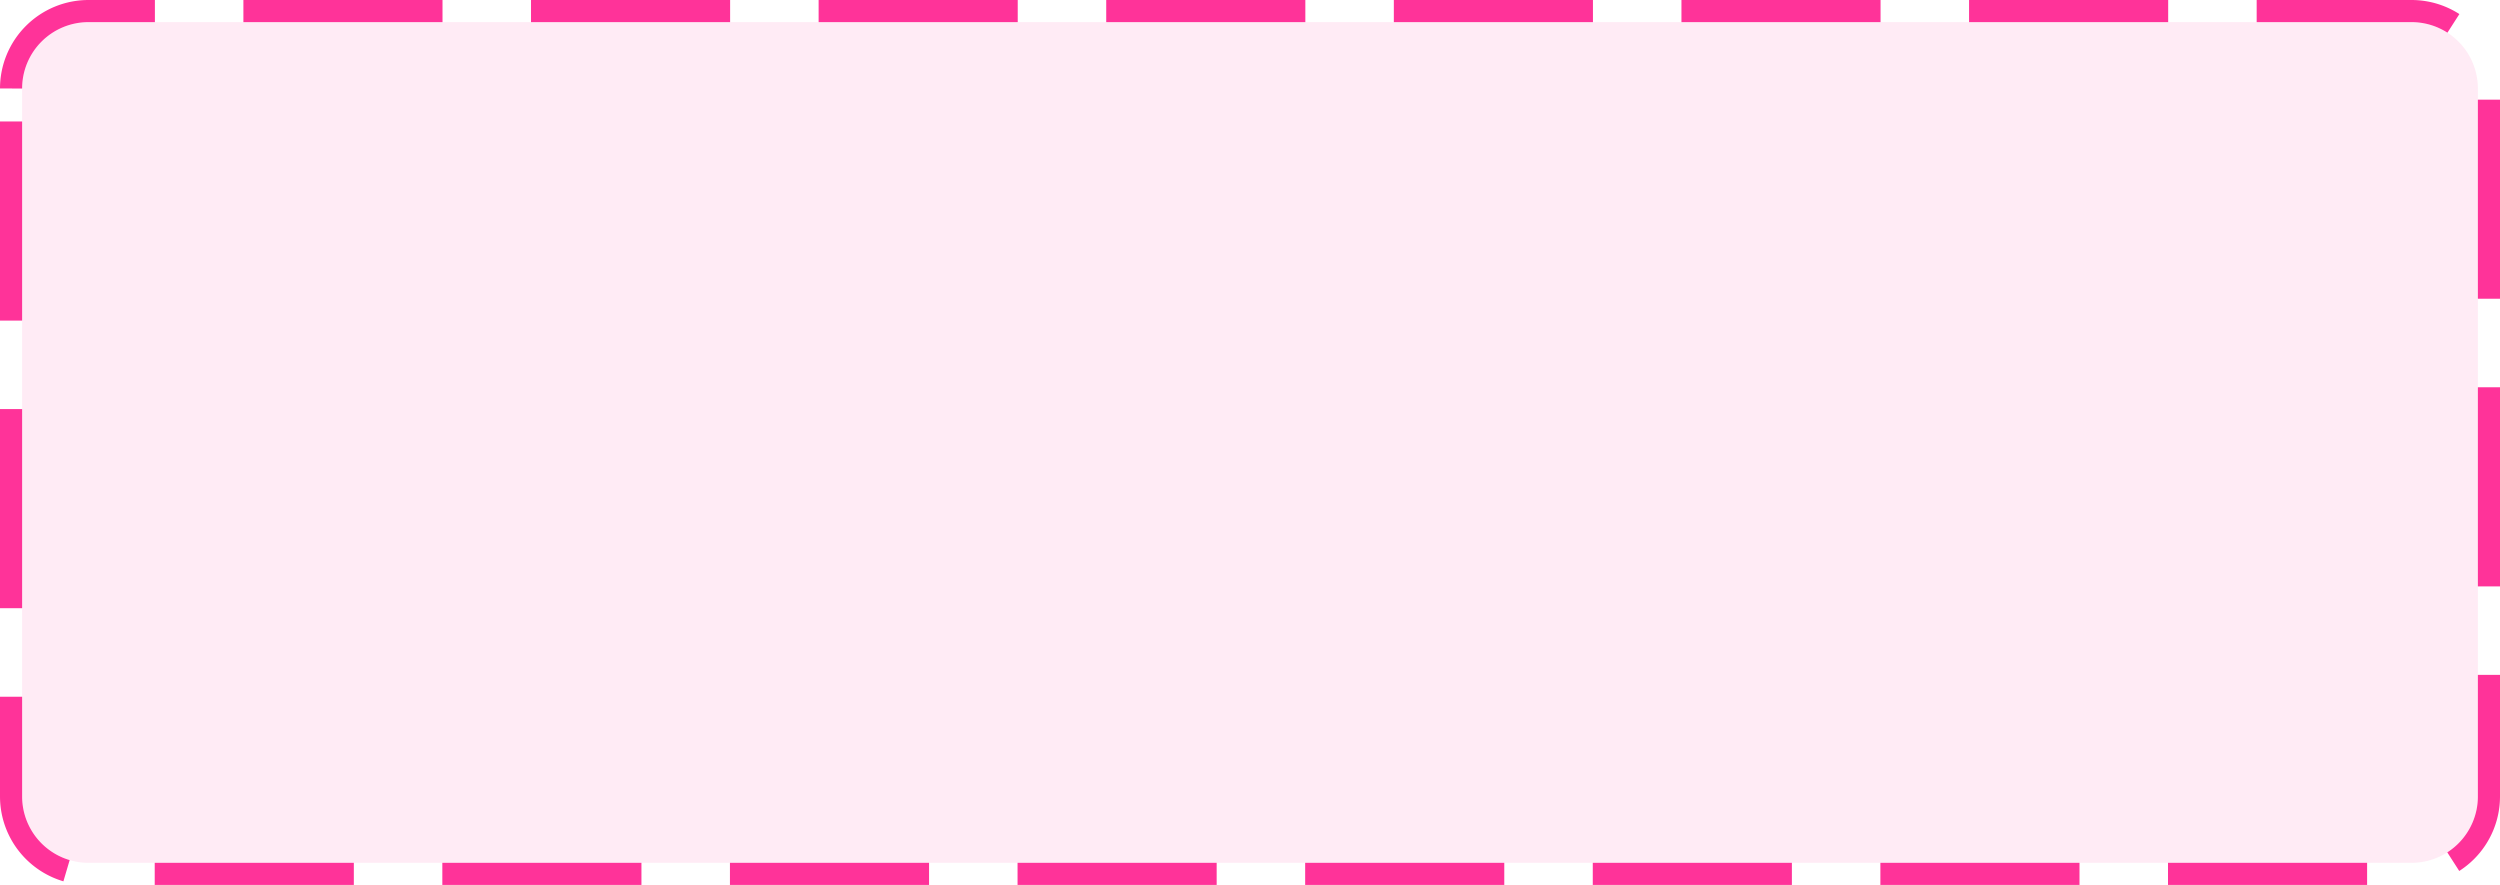 ﻿<?xml version="1.0" encoding="utf-8"?>
<svg version="1.1" xmlns:xlink="http://www.w3.org/1999/xlink" width="113px" height="40px" xmlns="http://www.w3.org/2000/svg">
  <g transform="matrix(1 0 0 1 -2127 -5304 )">
    <path d="M 2128 5308  A 3 3 0 0 1 2131 5305 L 2236 5305  A 3 3 0 0 1 2239 5308 L 2239 5340  A 3 3 0 0 1 2236 5343 L 2131 5343  A 3 3 0 0 1 2128 5340 L 2128 5308  Z " fill-rule="nonzero" fill="#ff3399" stroke="none" fill-opacity="0.098" />
    <path d="M 2127.5 5308  A 3.5 3.5 0 0 1 2131 5304.5 L 2236 5304.5  A 3.5 3.5 0 0 1 2239.5 5308 L 2239.5 5340  A 3.5 3.5 0 0 1 2236 5343.5 L 2131 5343.5  A 3.5 3.5 0 0 1 2127.5 5340 L 2127.5 5308  Z " stroke-width="1" stroke-dasharray="9,4" stroke="#ff3399" fill="none" stroke-dashoffset="0.5" />
  </g>
</svg>